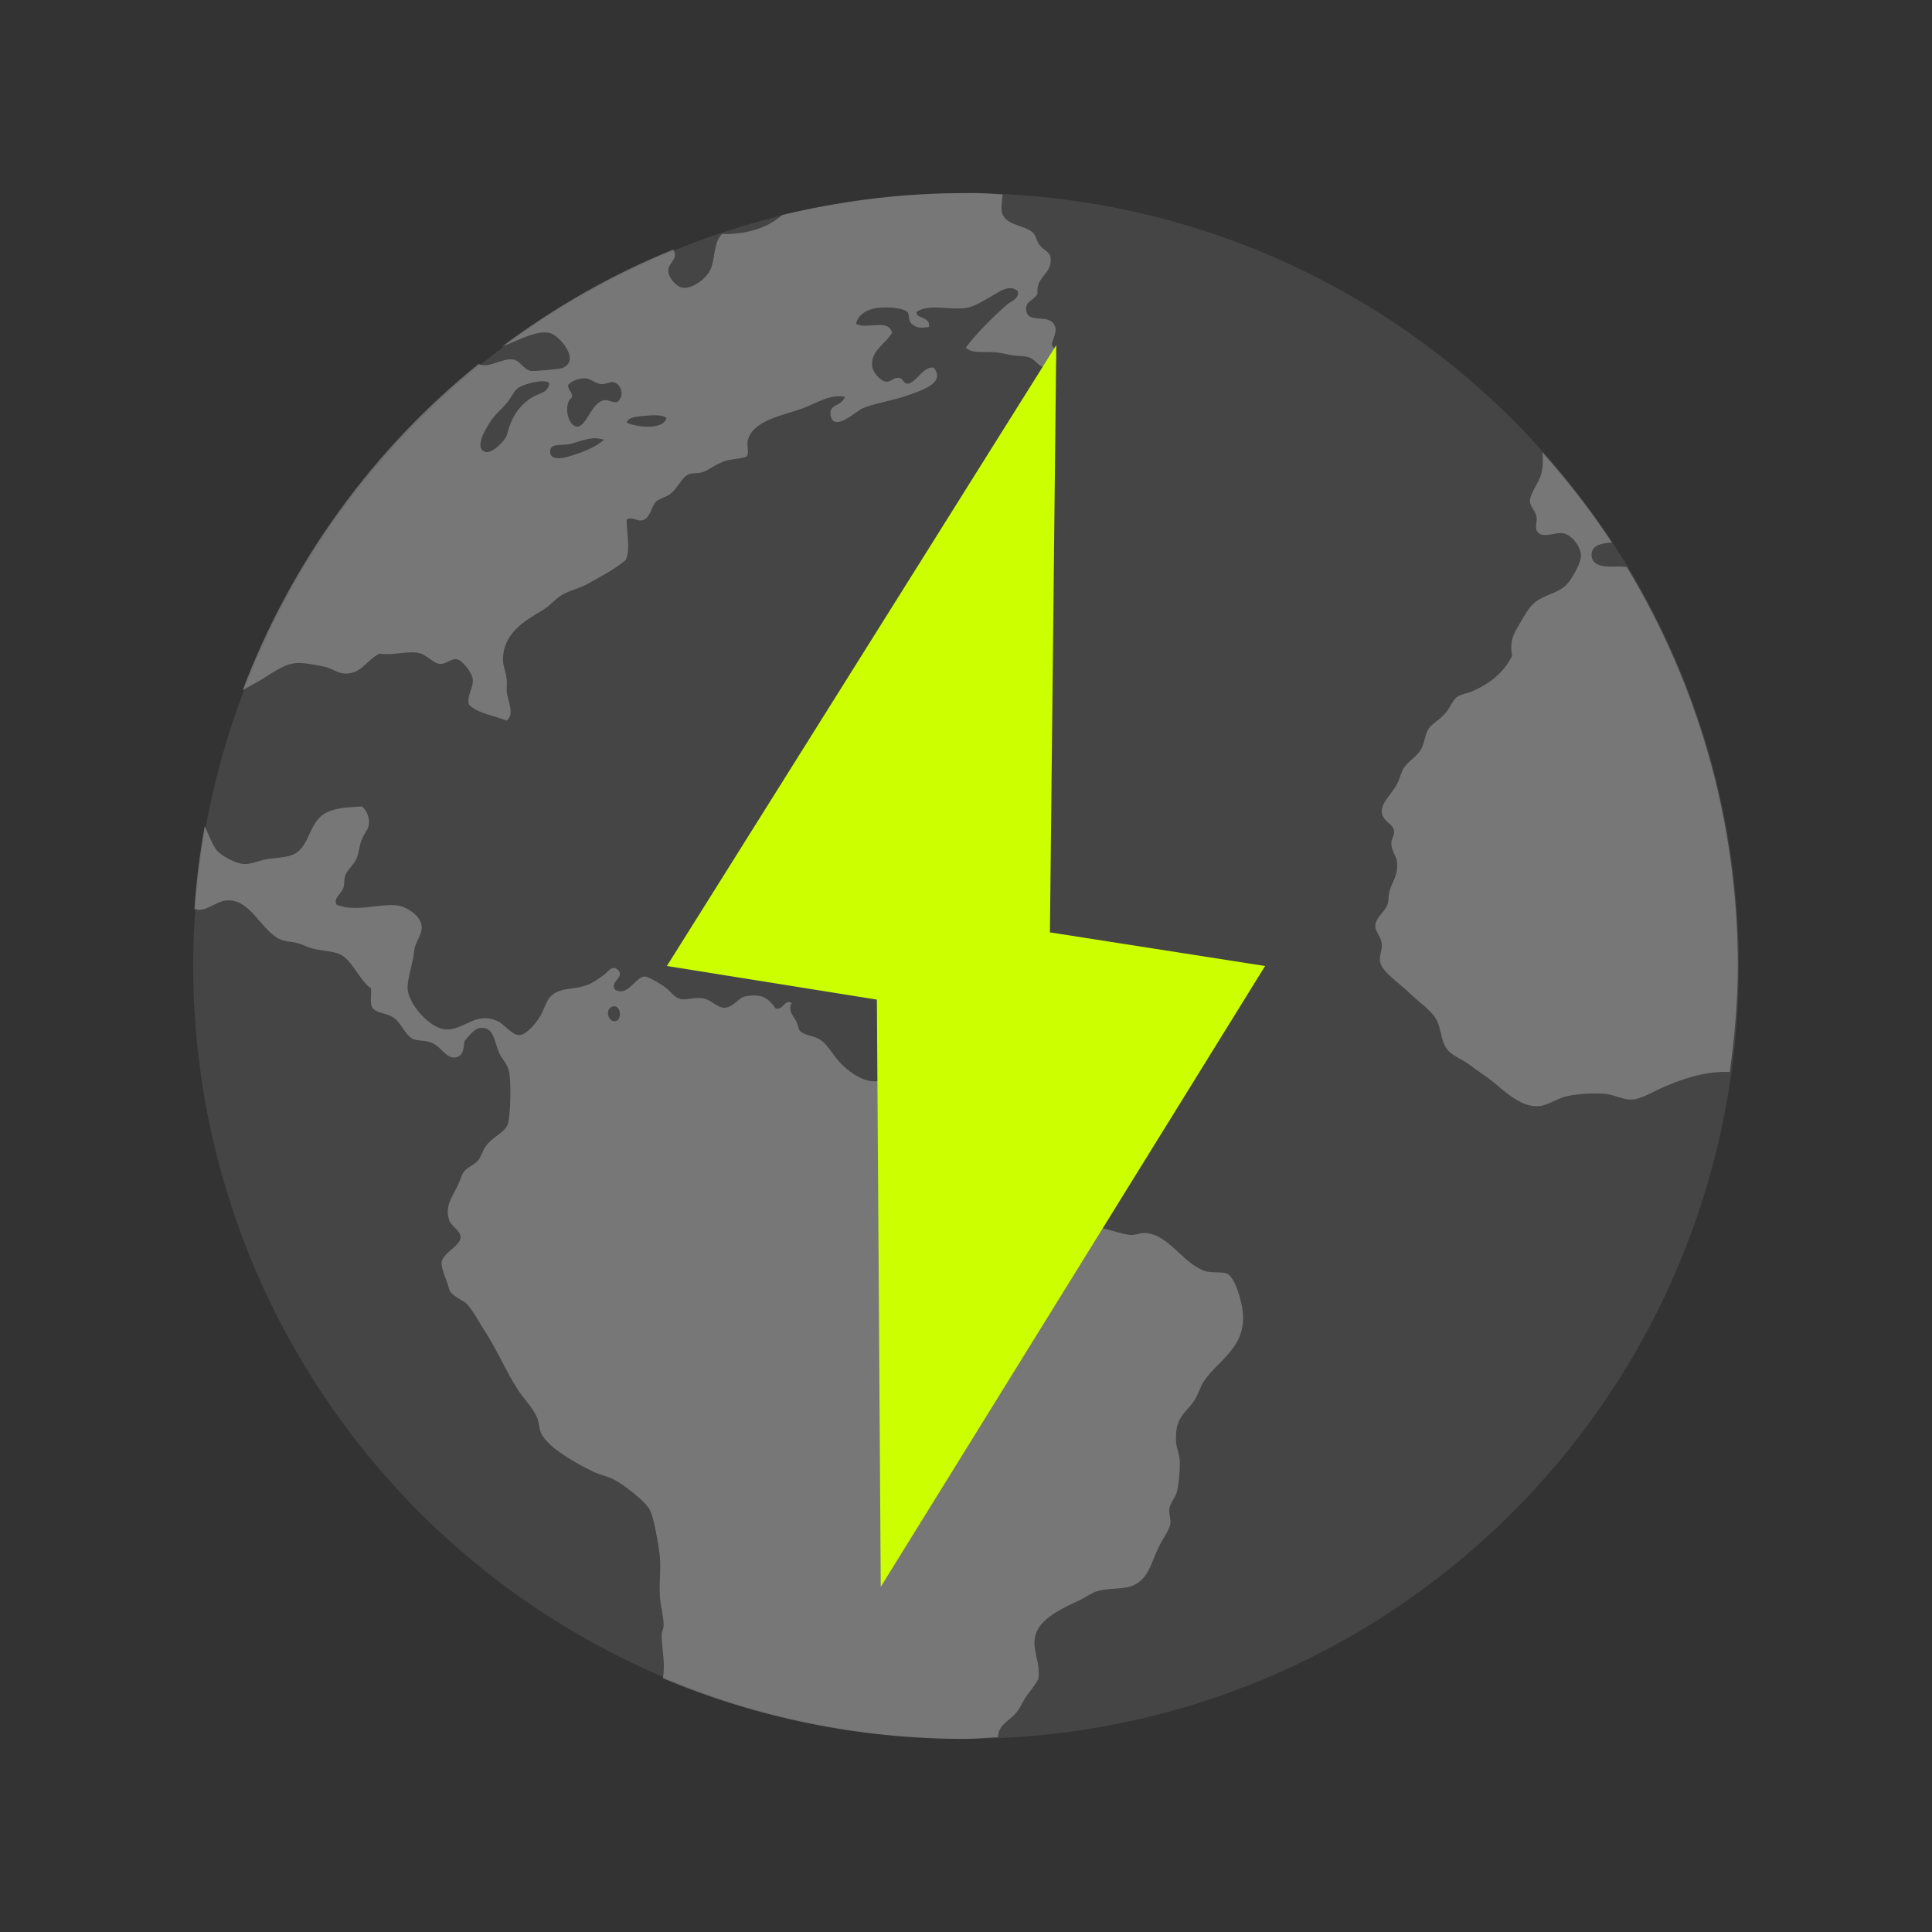 <?xml version="1.0" encoding="UTF-8" standalone="no"?>
<!-- Created with Inkscape (http://www.inkscape.org/) -->

<svg
   xmlns:dc="http://purl.org/dc/elements/1.1/"
   xmlns:cc="http://creativecommons.org/ns#"
   xmlns:rdf="http://www.w3.org/1999/02/22-rdf-syntax-ns#"
   xmlns:svg="http://www.w3.org/2000/svg"
   xmlns="http://www.w3.org/2000/svg"
   xmlns:sodipodi="http://sodipodi.sourceforge.net/DTD/sodipodi-0.dtd"
   xmlns:inkscape="http://www.inkscape.org/namespaces/inkscape"
   width="32"
   height="32"
   viewBox="0 0 32 32"
   version="1.1"
   id="svg8"
   inkscape:version="0.92+devel 15703 custom"
   sodipodi:docname="preferences-web-browser-shortcuts.svg">
  <rect x="0" y="0" width="32" height="32" fill="#333333" stroke="none"/>
  <defs
     id="ol-defs">
    <style
       id="current-color-scheme">      .ColorScheme-Text {
        color:#d0d0d0;
        stop-color:#d0d0d0;
      }
      .ColorScheme-Background {
        color:#212121;
        stop-color:#212121;
      }
      .ColorScheme-Highlight {
        color:#0039a9;
        stop-color:#0039a9;
      }
      .ColorScheme-ViewText {
        color:#d0d0d0;
        stop-color:#d0d0d0;
      }
      .ColorScheme-ViewBackground {
        color:#19191b;
        stop-color:#19191b;
      }
      .ColorScheme-ViewHover {
        color:#005cc7;
        stop-color:#005cc7;
      }
      .ColorScheme-ViewFocus{
        color:#002466;
        stop-color:#002466;
      }
      .ColorScheme-ButtonText {
        color:#d0d0d0;
        stop-color:#d0d0d0;
      }
      .ColorScheme-ButtonBackground {
        color:#232323;
        stop-color:#232323;                             
      }                                                 
      .ColorScheme-ButtonHover {                        
        color:#005cc7;                                  
        stop-color:#005cc7;                             
      }                                                 
      .ColorScheme-ButtonFocus{                         
        color:#0039a9;                                  
        stop-color:#0039a9;                             
      }</style>
    <style
       id="current-color-scheme-7">      .ColorScheme-Text {
        color:#d0d0d0;
        stop-color:#d0d0d0;
      }
      .ColorScheme-Background {
        color:#212121;
        stop-color:#212121;
      }
      .ColorScheme-Highlight {
        color:#0039a9;
        stop-color:#0039a9;
      }
      .ColorScheme-ViewText {
        color:#d0d0d0;
        stop-color:#d0d0d0;
      }
      .ColorScheme-ViewBackground {
        color:#19191b;
        stop-color:#19191b;
      }
      .ColorScheme-ViewHover {
        color:#005cc7;
        stop-color:#005cc7;
      }
      .ColorScheme-ViewFocus{
        color:#002466;
        stop-color:#002466;
      }
      .ColorScheme-ButtonText {
        color:#d0d0d0;
        stop-color:#d0d0d0;
      }
      .ColorScheme-ButtonBackground {
        color:#232323;
        stop-color:#232323;                             
      }                                                 
      .ColorScheme-ButtonHover {                        
        color:#005cc7;                                  
        stop-color:#005cc7;                             
      }                                                 
      .ColorScheme-ButtonFocus{                         
        color:#0039a9;                                  
        stop-color:#0039a9;                             
      }</style>
    <style
       id="current-color-scheme-2">      .ColorScheme-Text {
        color:#d0d0d0;
        stop-color:#d0d0d0;
      }
      .ColorScheme-Background {
        color:#212121;
        stop-color:#212121;
      }
      .ColorScheme-Highlight {
        color:#0039a9;
        stop-color:#0039a9;
      }
      .ColorScheme-ViewText {
        color:#d0d0d0;
        stop-color:#d0d0d0;
      }
      .ColorScheme-ViewBackground {
        color:#19191b;
        stop-color:#19191b;
      }
      .ColorScheme-ViewHover {
        color:#005cc7;
        stop-color:#005cc7;
      }
      .ColorScheme-ViewFocus{
        color:#002466;
        stop-color:#002466;
      }
      .ColorScheme-ButtonText {
        color:#d0d0d0;
        stop-color:#d0d0d0;
      }
      .ColorScheme-ButtonBackground {
        color:#232323;
        stop-color:#232323;                             
      }                                                 
      .ColorScheme-ButtonHover {                        
        color:#005cc7;                                  
        stop-color:#005cc7;                             
      }                                                 
      .ColorScheme-ButtonFocus{                         
        color:#0039a9;                                  
        stop-color:#0039a9;                             
      }</style>
  </defs>
  <sodipodi:namedview
     id="base"
     pagecolor="#002266"
     bordercolor="#ffffff"
     borderopacity="0.467"
     inkscape:pageopacity="0"
     inkscape:pageshadow="2"
     inkscape:zoom="6.4296875"
     inkscape:cx="31.399413"
     inkscape:cy="11.170575"
     inkscape:document-units="px"
     inkscape:current-layer="svg8"
     inkscape:document-rotation="0"
     showgrid="false"
     inkscape:showpageshadow="false"
     borderlayer="true"
     units="px"
     fit-margin-top="0"
     fit-margin-left="0"
     fit-margin-right="0"
     fit-margin-bottom="0"
     inkscape:window-width="1920"
     inkscape:window-height="1054"
     inkscape:window-x="0"
     inkscape:window-y="0"
     inkscape:window-maximized="1"
     inkscape:snap-page="true" />
  <g
     id="g4267"
     inkscape:label="#preferences-web-browser-shortcuts">
    <rect
       inkscape:label="#boundary"
       y="0"
       x="0"
       height="32"
       width="32"
       id="rect4264"
       style="fill:none;fill-opacity:0.747;stroke-width:23.616;stroke-opacity:0.36"
       sodipodi:insensitive="true" />
    <g
       id="g4336"
       inkscape:label="#glyph"
       style="opacity:0.636">
      <path
         inkscape:label="#2"
         style="display:inline;opacity:0.18;fill:#d0d0d0;stroke-width:1.5;stroke-linecap:square"
         d="M 28.8,16 A 12.8,12.8 0 0 1 16,28.8 12.8,12.8 0 0 1 3.2,16 12.8,12.8 0 0 1 16,3.2 12.8,12.8 0 0 1 28.8,16 Z"
         id="path4845"
         inkscape:connector-curvature="0" />
      <path
         inkscape:label="#1"
         style="opacity:0.612;fill:#d0d0d0;stroke-width:1"
         id="path34"
         d="M 15.8,3.2 C 14.819,3.213 13.869,3.341 12.954,3.561 12.714,3.777 12.358,3.886 11.959,3.875 11.817,4.012 11.85,4.267 11.772,4.454 11.706,4.612 11.476,4.78 11.318,4.767 11.201,4.757 11.068,4.593 11.068,4.484 11.068,4.353 11.25,4.28 11.15,4.134 10.131,4.547 9.183,5.092 8.315,5.74 c 0.233,-0.086 0.489,-0.23 0.7,-0.234 0.035,-4.117e-4 0.066,0.003 0.098,0.011 0.142,0.037 0.515,0.446 0.204,0.579 C 9.288,6.108 8.861,6.155 8.787,6.142 8.678,6.124 8.614,5.974 8.505,5.955 8.321,5.923 8.088,6.113 7.929,6.028 6.184,7.436 4.83,9.297 4.019,11.433 c 0.074,-0.043 0.151,-0.088 0.218,-0.123 0.229,-0.119 0.422,-0.311 0.688,-0.329 0.133,-0.003 0.324,0.036 0.452,0.063 0.118,0.024 0.213,0.103 0.314,0.111 0.289,0.022 0.357,-0.203 0.593,-0.329 0.244,0.034 0.405,-0.041 0.625,-0.016 0.15,0.017 0.258,0.177 0.375,0.186 0.098,0.01 0.185,-0.091 0.28,-0.077 0.092,0.014 0.251,0.216 0.266,0.329 0.019,0.141 -0.103,0.267 -0.063,0.422 0.147,0.15 0.415,0.18 0.625,0.266 0.137,-0.113 0.018,-0.322 0,-0.486 -0.003,-0.072 0.01,-0.136 0,-0.202 C 8.381,11.135 8.332,11.031 8.331,10.935 8.328,10.49 8.69,10.282 8.989,10.106 9.118,10.029 9.219,9.896 9.332,9.84 9.49,9.76 9.608,9.742 9.739,9.668 9.976,9.535 10.179,9.428 10.364,9.277 c 0.086,-0.202 0.009,-0.472 0.016,-0.672 0.086,-0.052 0.159,0.024 0.25,0.016 0.143,-0.03 0.155,-0.232 0.236,-0.313 0.047,-0.046 0.176,-0.079 0.234,-0.125 0.142,-0.112 0.188,-0.281 0.313,-0.329 0.045,-0.018 0.148,-0.013 0.218,-0.032 0.093,-0.025 0.224,-0.134 0.375,-0.186 0.098,-0.034 0.323,-0.041 0.361,-0.079 0.046,-0.047 -6.4e-5,-0.179 0.016,-0.25 0.076,-0.353 0.608,-0.428 0.922,-0.547 0.22,-0.084 0.446,-0.236 0.688,-0.189 -0.047,0.168 -0.272,0.109 -0.234,0.313 0.053,0.283 0.431,-0.082 0.531,-0.123 0.191,-0.08 0.518,-0.129 0.768,-0.22 0.219,-0.08 0.612,-0.203 0.405,-0.454 -0.172,-0.01 -0.255,0.202 -0.405,0.266 -0.104,0.017 -0.085,-0.086 -0.173,-0.095 -0.084,-0.01 -0.131,0.077 -0.218,0.063 -0.086,-0.014 -0.206,-0.149 -0.22,-0.25 -0.034,-0.261 0.221,-0.368 0.329,-0.563 -0.071,-0.236 -0.398,-0.049 -0.595,-0.141 0.019,-0.141 0.165,-0.238 0.329,-0.264 0.135,-0.023 0.436,-0.011 0.516,0.061 0.046,0.039 0.004,0.138 0.079,0.204 0.08,0.072 0.177,0.065 0.28,0.048 0.037,-0.178 -0.231,-0.134 -0.202,-0.252 0.211,-0.138 0.554,-0.024 0.813,-0.063 0.149,-0.022 0.306,-0.128 0.438,-0.202 0.125,-0.071 0.289,-0.195 0.422,-0.079 0.036,0.128 -0.117,0.171 -0.188,0.234 -0.239,0.213 -0.486,0.457 -0.672,0.704 0.114,0.111 0.321,0.056 0.514,0.079 0.075,0.01 0.17,0.032 0.25,0.046 0.093,0.017 0.193,0.011 0.266,0.03 0.131,0.032 0.167,0.173 0.297,0.173 0.214,-3.841e-4 0.216,-0.232 0.095,-0.377 0.038,-0.148 0.098,-0.224 0.046,-0.327 -0.096,-0.193 -0.45,-0.01 -0.468,-0.25 -0.012,-0.156 0.131,-0.15 0.188,-0.266 -0.026,-0.301 0.247,-0.323 0.218,-0.593 -0.013,-0.113 -0.109,-0.114 -0.188,-0.22 -0.041,-0.054 -0.06,-0.162 -0.109,-0.204 -0.164,-0.138 -0.496,-0.111 -0.516,-0.375 -0.003,-0.089 0.01,-0.169 0.018,-0.254 -0.151,-0.007 -0.3,-0.021 -0.452,-0.023 z M 9.709,6.267 c 0.073,0.01 0.162,0.088 0.25,0.095 0.084,0.003 0.152,-0.046 0.204,-0.032 0.131,0.034 0.185,0.232 0.063,0.329 -0.102,0.013 -0.143,-0.044 -0.22,-0.03 C 9.793,6.664 9.712,7.079 9.553,7.066 9.404,7.053 9.323,6.688 9.475,6.58 9.485,6.485 9.406,6.47 9.41,6.376 9.455,6.318 9.584,6.257 9.709,6.267 Z m -0.704,0.048 c 0.044,0.002 0.076,0.011 0.093,0.03 C 9.077,6.512 8.946,6.502 8.817,6.58 8.595,6.714 8.466,6.918 8.396,7.205 8.375,7.288 8.157,7.509 8.051,7.487 7.803,7.435 8.119,6.978 8.176,6.908 8.238,6.831 8.322,6.763 8.396,6.674 8.467,6.588 8.514,6.472 8.583,6.424 8.659,6.372 8.874,6.31 9.005,6.315 Z m 1.851,0.563 c 0.079,0.002 0.15,0.014 0.182,0.046 -0.051,0.206 -0.495,0.151 -0.657,0.077 0.011,-0.078 0.132,-0.099 0.234,-0.109 0.072,-0.003 0.162,-0.017 0.241,-0.014 z M 9.843,7.259 c 0.053,-0.002 0.107,0.01 0.163,0.025 C 9.861,7.404 9.706,7.471 9.458,7.55 9.34,7.587 9.134,7.634 9.114,7.501 9.089,7.339 9.287,7.377 9.396,7.362 9.533,7.343 9.683,7.264 9.843,7.259 Z M 25.546,7.491 c 0.012,0.117 0.014,0.229 -0.018,0.355 -0.043,0.169 -0.195,0.323 -0.188,0.47 0.01,0.075 0.092,0.148 0.111,0.25 0.01,0.054 -0.025,0.17 0,0.22 0.079,0.154 0.296,0.023 0.438,0.046 0.138,0.022 0.298,0.22 0.297,0.375 -0.002,0.108 -0.103,0.287 -0.171,0.391 -0.136,0.207 -0.321,0.216 -0.516,0.327 -0.163,0.092 -0.233,0.247 -0.329,0.407 -0.104,0.174 -0.168,0.279 -0.125,0.531 -0.14,0.277 -0.352,0.447 -0.641,0.579 -0.086,0.039 -0.202,0.052 -0.28,0.109 -0.062,0.045 -0.099,0.166 -0.188,0.266 -0.11,0.122 -0.225,0.173 -0.282,0.266 -0.045,0.072 -0.06,0.216 -0.109,0.313 -0.067,0.131 -0.209,0.196 -0.297,0.329 -0.04,0.062 -0.067,0.186 -0.111,0.266 -0.099,0.18 -0.268,0.31 -0.25,0.468 0.018,0.153 0.192,0.179 0.204,0.313 0.003,0.075 -0.05,0.121 -0.046,0.204 0.003,0.12 0.083,0.204 0.093,0.297 0.023,0.232 -0.08,0.325 -0.123,0.484 -0.021,0.076 -0.012,0.16 -0.032,0.22 -0.038,0.116 -0.2,0.222 -0.204,0.359 -0.002,0.098 0.101,0.176 0.109,0.313 0.003,0.094 -0.047,0.195 -0.03,0.282 0.033,0.17 0.338,0.368 0.47,0.5 0.177,0.177 0.408,0.314 0.484,0.5 0.064,0.158 0.064,0.365 0.188,0.484 0.091,0.088 0.242,0.142 0.359,0.234 0.109,0.086 0.228,0.159 0.345,0.25 0.19,0.149 0.477,0.446 0.781,0.423 0.158,-0.012 0.321,-0.141 0.5,-0.173 0.185,-0.033 0.425,-0.05 0.611,-0.03 0.143,0.014 0.289,0.1 0.438,0.093 0.157,-0.01 0.336,-0.126 0.514,-0.204 0.281,-0.122 0.691,-0.275 1.102,-0.252 0.079,-0.577 0.134,-1.161 0.134,-1.76 0,-2.423 -0.678,-4.676 -1.838,-6.604 -0.054,-0.004 -0.103,-0.011 -0.163,-0.009 -0.159,0.01 -0.419,0.01 -0.422,-0.188 -0.002,-0.162 0.153,-0.198 0.338,-0.209 C 26.351,8.457 25.964,7.961 25.546,7.491 Z M 6.002,13.357 c -0.26,0.014 -0.429,0.026 -0.577,0.093 -0.338,0.154 -0.273,0.612 -0.611,0.72 -0.117,0.037 -0.277,0.039 -0.405,0.063 -0.111,0.02 -0.246,0.081 -0.361,0.079 -0.135,-0.003 -0.371,-0.133 -0.452,-0.22 -0.055,-0.06 -0.146,-0.27 -0.205,-0.409 -0.082,0.45 -0.138,0.908 -0.171,1.374 0.028,0.005 0.057,0.013 0.08,0.013 0.148,8.87e-4 0.306,-0.153 0.47,-0.157 0.383,-0.011 0.55,0.488 0.859,0.641 0.078,0.039 0.18,0.04 0.28,0.063 0.081,0.018 0.142,0.052 0.22,0.079 0.165,0.056 0.368,0.05 0.5,0.109 0.199,0.088 0.345,0.462 0.516,0.563 0.01,0.101 -0.019,0.237 0.016,0.313 0.081,0.11 0.195,0.086 0.329,0.157 0.16,0.086 0.208,0.307 0.359,0.375 0.052,0.023 0.184,0.021 0.266,0.046 0.207,0.063 0.274,0.303 0.452,0.25 0.117,-0.034 0.108,-0.155 0.127,-0.266 0.077,-0.084 0.16,-0.216 0.28,-0.218 0.194,-0.01 0.212,0.201 0.282,0.389 0.04,0.107 0.144,0.2 0.171,0.313 0.048,0.194 0.025,0.775 -0.016,0.891 -0.049,0.142 -0.242,0.203 -0.361,0.361 -0.056,0.074 -0.083,0.182 -0.125,0.234 -0.077,0.093 -0.191,0.118 -0.248,0.204 -0.032,0.048 -0.063,0.152 -0.095,0.218 -0.094,0.199 -0.22,0.34 -0.141,0.579 0.033,0.098 0.187,0.165 0.188,0.28 4.024e-4,0.136 -0.29,0.258 -0.313,0.407 -0.017,0.111 0.09,0.309 0.125,0.454 0.026,0.109 0.232,0.177 0.297,0.25 0.11,0.123 0.198,0.297 0.298,0.452 0.198,0.304 0.354,0.675 0.547,0.97 0.102,0.154 0.245,0.293 0.313,0.454 0.035,0.081 0.031,0.177 0.063,0.25 0.112,0.252 0.605,0.516 0.859,0.641 0.119,0.058 0.251,0.079 0.361,0.139 0.166,0.092 0.493,0.341 0.577,0.486 0.075,0.131 0.121,0.448 0.157,0.656 0.048,0.274 0.002,0.485 0.016,0.782 0.01,0.161 0.061,0.323 0.063,0.484 8.5e-4,0.056 -0.03,0.098 -0.032,0.155 -0.003,0.195 0.049,0.415 0.032,0.611 -9.15e-4,0.042 -0.005,0.074 -0.013,0.111 1.534,0.648 3.223,1.006 4.998,1.006 0.186,0 0.366,-0.021 0.55,-0.029 0.005,-0.029 0.008,-0.059 0.014,-0.082 0.057,-0.159 0.203,-0.211 0.297,-0.329 0.071,-0.088 0.104,-0.192 0.171,-0.28 0.073,-0.096 0.139,-0.181 0.188,-0.266 0.046,-0.285 -0.114,-0.484 -0.046,-0.734 0.075,-0.281 0.462,-0.452 0.734,-0.579 0.094,-0.043 0.19,-0.115 0.266,-0.141 0.188,-0.066 0.423,-0.03 0.595,-0.093 0.293,-0.107 0.324,-0.421 0.468,-0.688 0.068,-0.126 0.158,-0.253 0.171,-0.343 0.012,-0.081 -0.029,-0.156 -0.016,-0.252 0.014,-0.094 0.099,-0.177 0.125,-0.28 0.034,-0.135 0.048,-0.333 0.048,-0.484 0,-0.124 -0.057,-0.233 -0.063,-0.345 -0.02,-0.406 0.146,-0.451 0.297,-0.672 0.075,-0.11 0.103,-0.234 0.155,-0.313 0.252,-0.376 0.689,-0.557 0.657,-1.125 -0.011,-0.188 -0.128,-0.613 -0.266,-0.673 -0.079,-0.034 -0.261,-0.003 -0.375,-0.046 -0.37,-0.138 -0.587,-0.596 -0.97,-0.625 -0.082,-0.01 -0.156,0.034 -0.248,0.032 -0.152,-0.01 -0.381,-0.106 -0.548,-0.125 -0.107,-0.012 -0.249,0.032 -0.313,0 -0.098,-0.047 -0.108,-0.227 -0.188,-0.28 -0.063,-0.043 -0.185,-0.058 -0.28,-0.095 -0.154,-0.059 -0.276,-0.129 -0.454,-0.141 -0.055,-0.003 -0.124,0.026 -0.188,0.016 -0.098,-0.017 -0.175,-0.132 -0.266,-0.188 -0.114,-0.069 -0.219,-0.103 -0.266,-0.202 0.103,-0.337 -0.181,-0.431 -0.25,-0.625 -0.033,-0.091 -0.018,-0.201 -0.046,-0.282 -0.041,-0.117 -0.156,-0.183 -0.282,-0.28 -0.226,-0.174 -0.427,-0.337 -0.75,-0.377 -0.142,-0.018 -0.282,0.043 -0.454,0.032 -0.182,-0.012 -0.41,-0.171 -0.547,-0.327 -0.132,-0.152 -0.197,-0.288 -0.313,-0.361 -0.109,-0.07 -0.254,-0.068 -0.329,-0.139 -0.033,-0.031 -0.027,-0.084 -0.063,-0.157 -0.055,-0.114 -0.147,-0.176 -0.079,-0.313 -0.125,-0.064 -0.128,0.118 -0.264,0.095 -0.122,-0.172 -0.224,-0.254 -0.5,-0.204 -0.126,0.023 -0.198,0.184 -0.345,0.188 -0.121,0.01 -0.216,-0.135 -0.375,-0.157 -0.12,-0.017 -0.257,0.032 -0.343,0.016 -0.133,-0.027 -0.175,-0.138 -0.297,-0.218 -0.089,-0.059 -0.262,-0.159 -0.313,-0.157 -0.157,0.01 -0.269,0.335 -0.486,0.22 -0.105,-0.133 0.171,-0.204 0.046,-0.329 -0.095,-0.095 -0.174,0.042 -0.25,0.095 -0.087,0.06 -0.168,0.12 -0.264,0.155 -0.215,0.08 -0.348,0.038 -0.516,0.125 -0.155,0.08 -0.162,0.215 -0.25,0.375 -0.072,0.131 -0.237,0.321 -0.345,0.329 -0.131,0.01 -0.256,-0.183 -0.375,-0.234 -0.358,-0.155 -0.532,0.137 -0.829,0.141 -0.276,0.01 -0.669,-0.444 -0.656,-0.704 0.003,-0.158 0.09,-0.399 0.109,-0.595 0.017,-0.156 0.123,-0.249 0.125,-0.391 0.003,-0.19 -0.252,-0.337 -0.375,-0.359 -0.292,-0.054 -0.698,0.118 -1.033,-0.016 -0.064,-0.106 0.075,-0.179 0.111,-0.282 0.02,-0.059 0.009,-0.137 0.03,-0.202 0.037,-0.1 0.141,-0.177 0.188,-0.282 0.035,-0.08 0.043,-0.197 0.079,-0.297 0.041,-0.114 0.116,-0.186 0.125,-0.266 0.012,-0.105 -0.028,-0.227 -0.111,-0.297 z m 4.18,3.31 c 0.106,0.01 0.119,0.229 0.011,0.247 -0.117,0.018 -0.176,-0.183 -0.063,-0.236 0.019,-0.01 0.037,-0.012 0.052,-0.011 z"
         inkscape:connector-curvature="0" />
    </g>
    <path
       style="opacity:1;vector-effect:none;fill:#ccff00;fill-opacity:1;stroke:none;stroke-width:3.818px;stroke-linecap:butt;stroke-linejoin:miter;stroke-miterlimit:4;stroke-dasharray:none;stroke-dashoffset:0;stroke-opacity:1"
       d="m 11.046,16 3.478,0.557 0.064,9.726 6.366,-10.283 -3.564,-0.557 0.105,-9.726 z"
       id="path4264"
       inkscape:connector-curvature="0"
       sodipodi:nodetypes="ccccccc"
       inkscape:label="#3" />
  </g>
</svg>
